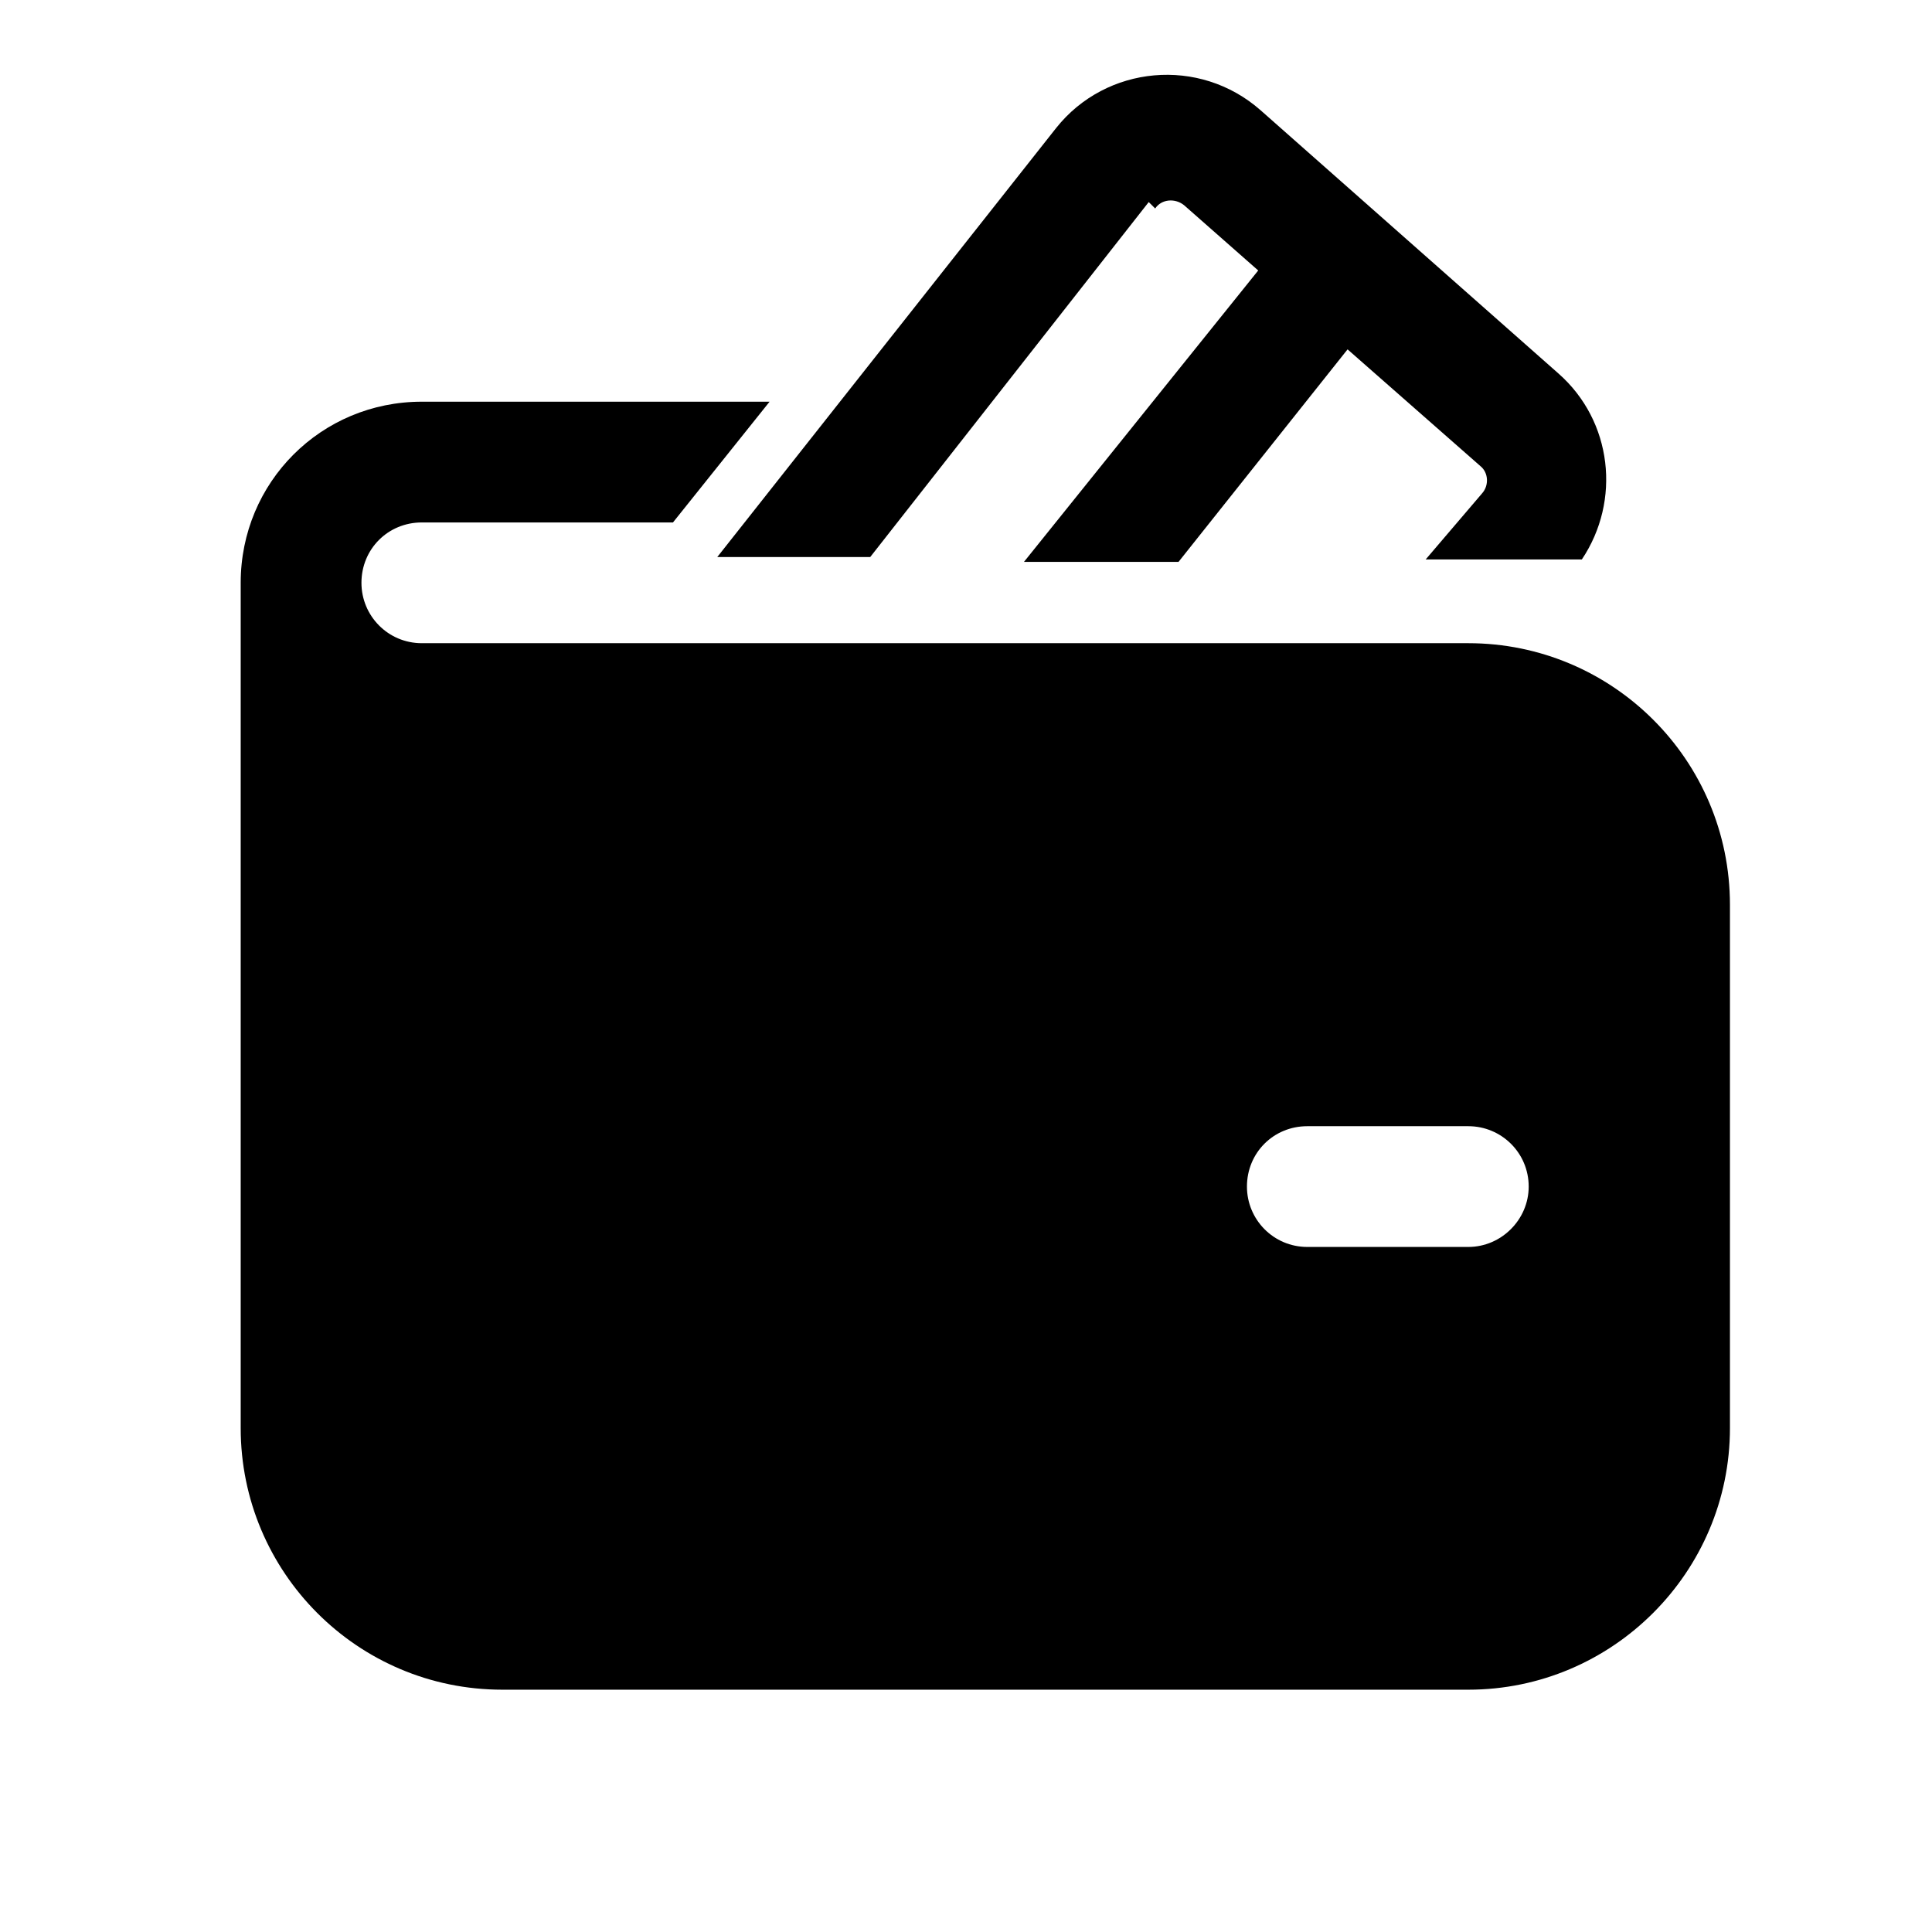 <svg viewBox="0 0 24 24" xmlns="http://www.w3.org/2000/svg"><path fill="currentColor" d="M14.35 2.59c.08-.12.25-.13.36-.04l.92.81 -2.91 3.62h1.92l2.1-2.64 1.65 1.45c.1.08.11.24.02.34l-.7.82h1.94c.49-.73.38-1.72-.29-2.31l-3.7-3.27c-.76-.67-1.92-.56-2.54.22L8.91 6.92h1.9l3.46-4.41Zm-9.11 3.9c-.42 0-.75.33-.75.75 0 .41.33.75.75.75h13c1.79 0 3.25 1.45 3.25 3.25v6.5c0 1.79-1.46 3.25-3.25 3.25h-12c-1.8 0-3.25-1.46-3.25-3.25V7.24c0-1.25 1-2.25 2.25-2.25h4.32l-1.2 1.5H5.23Zm10.25 8.25c0 .41.33.75.75.75h2c.41 0 .75-.34.75-.75 0-.42-.34-.75-.75-.75h-2c-.42 0-.75.33-.75.75Z"/></svg>